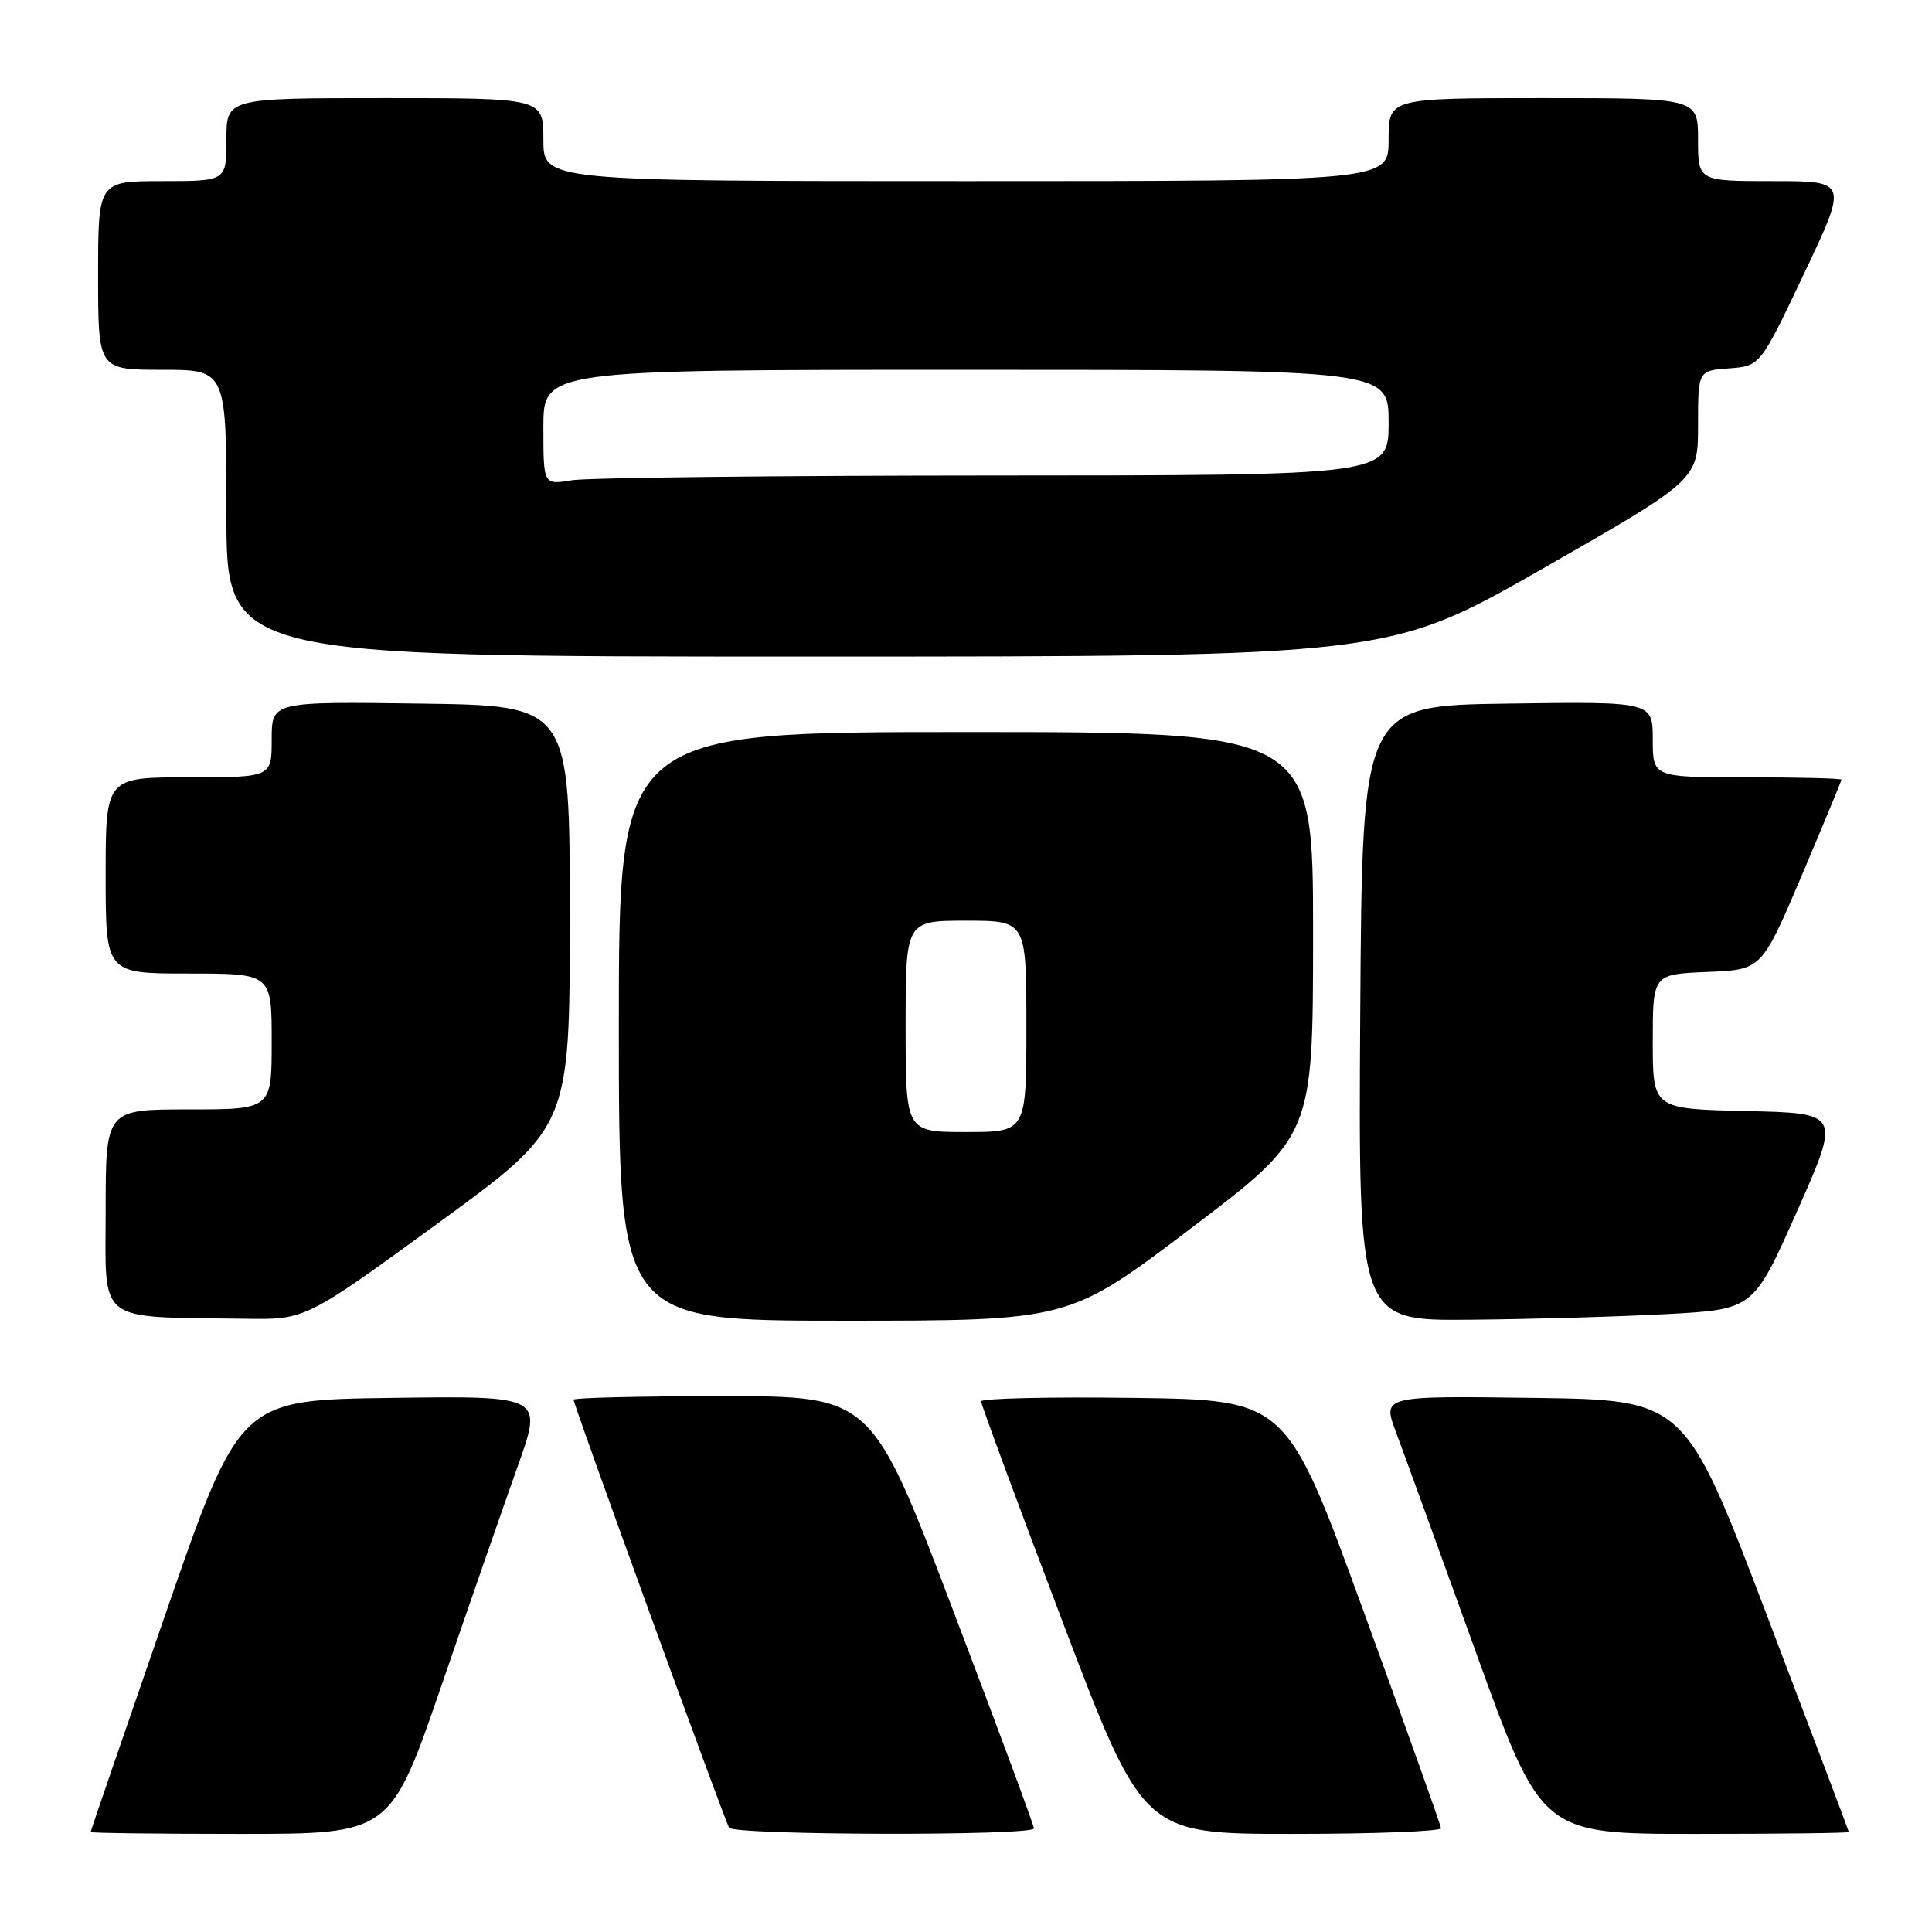 <?xml version="1.0" encoding="UTF-8" standalone="no"?>
<!DOCTYPE svg PUBLIC "-//W3C//DTD SVG 1.1//EN" "http://www.w3.org/Graphics/SVG/1.1/DTD/svg11.dtd" >
<svg xmlns="http://www.w3.org/2000/svg" xmlns:xlink="http://www.w3.org/1999/xlink" version="1.1" viewBox="0 0 256 256">
 <g >
 <path fill="currentColor"
d=" M 58.53 223.25 C 62.26 212.39 66.80 199.33 68.62 194.23 C 71.93 184.96 71.93 184.96 51.84 185.23 C 31.75 185.50 31.75 185.50 21.88 214.00 C 16.46 229.68 12.01 242.61 12.01 242.75 C 12.00 242.89 20.94 243.00 31.87 243.00 C 51.74 243.00 51.74 243.00 58.53 223.25 Z  M 137.00 242.27 C 137.00 241.87 132.16 228.82 126.25 213.27 C 115.50 185.00 115.50 185.00 95.75 185.00 C 84.89 185.00 76.00 185.21 76.00 185.47 C 76.00 186.14 96.01 241.21 96.61 242.18 C 97.24 243.19 137.00 243.28 137.00 242.27 Z  M 190.94 242.25 C 190.91 241.84 186.29 228.90 180.68 213.50 C 170.48 185.50 170.48 185.50 150.24 185.23 C 139.11 185.08 130.00 185.29 130.00 185.69 C 130.00 186.09 134.83 199.15 140.73 214.71 C 151.46 243.00 151.46 243.00 171.23 243.00 C 182.10 243.00 190.97 242.66 190.94 242.25 Z  M 244.98 242.75 C 244.97 242.61 240.08 229.68 234.11 214.00 C 223.26 185.50 223.26 185.50 203.22 185.23 C 183.18 184.96 183.18 184.96 184.96 189.73 C 185.95 192.35 190.69 205.41 195.50 218.75 C 204.25 243.00 204.25 243.00 224.62 243.00 C 235.83 243.00 244.99 242.89 244.98 242.75 Z  M 58.00 162.11 C 75.50 149.35 75.50 149.35 75.50 121.43 C 75.50 93.50 75.50 93.50 55.75 93.23 C 36.00 92.96 36.00 92.96 36.00 97.98 C 36.00 103.00 36.00 103.00 25.00 103.00 C 14.00 103.00 14.00 103.00 14.00 116.00 C 14.00 129.00 14.00 129.00 25.00 129.00 C 36.00 129.00 36.00 129.00 36.00 138.00 C 36.00 147.00 36.00 147.00 25.00 147.00 C 14.00 147.00 14.00 147.00 14.00 160.45 C 14.00 175.58 12.55 174.46 32.50 174.74 C 40.50 174.86 40.50 174.86 58.00 162.11 Z  M 157.82 162.75 C 173.98 150.50 173.98 150.50 173.99 123.75 C 174.00 97.00 174.00 97.00 128.00 97.00 C 82.00 97.00 82.00 97.00 82.00 136.00 C 82.00 175.00 82.00 175.00 111.83 175.00 C 141.66 175.00 141.66 175.00 157.82 162.75 Z  M 220.92 174.12 C 232.35 173.50 232.35 173.50 238.12 160.50 C 243.89 147.50 243.89 147.50 231.45 147.22 C 219.00 146.94 219.00 146.94 219.00 138.01 C 219.00 129.09 219.00 129.09 226.22 128.79 C 233.43 128.50 233.43 128.50 238.72 116.06 C 241.62 109.22 244.00 103.48 244.00 103.31 C 244.00 103.14 238.38 103.00 231.50 103.00 C 219.00 103.00 219.00 103.00 219.00 97.98 C 219.00 92.96 219.00 92.96 199.75 93.23 C 180.50 93.50 180.50 93.50 180.24 134.25 C 179.98 175.00 179.98 175.00 194.74 174.87 C 202.86 174.80 214.64 174.46 220.92 174.12 Z  M 204.51 75.29 C 225.00 63.57 225.00 63.57 225.00 56.34 C 225.00 49.11 225.00 49.11 229.12 48.81 C 233.24 48.50 233.24 48.50 239.05 36.25 C 244.86 24.00 244.86 24.00 234.93 24.00 C 225.00 24.00 225.00 24.00 225.00 18.50 C 225.00 13.00 225.00 13.00 204.50 13.00 C 184.00 13.00 184.00 13.00 184.00 18.50 C 184.00 24.00 184.00 24.00 128.00 24.00 C 72.00 24.00 72.00 24.00 72.00 18.50 C 72.00 13.00 72.00 13.00 51.00 13.00 C 30.00 13.00 30.00 13.00 30.00 18.50 C 30.00 24.00 30.00 24.00 21.50 24.00 C 13.00 24.00 13.00 24.00 13.00 36.50 C 13.00 49.00 13.00 49.00 21.50 49.00 C 30.00 49.00 30.00 49.00 30.00 68.00 C 30.00 87.00 30.00 87.00 107.01 87.00 C 184.03 87.00 184.03 87.00 204.51 75.29 Z  M 120.00 136.00 C 120.00 122.00 120.00 122.00 128.00 122.00 C 136.00 122.00 136.00 122.00 136.00 136.00 C 136.00 150.00 136.00 150.00 128.00 150.00 C 120.00 150.00 120.00 150.00 120.00 136.00 Z  M 72.00 56.63 C 72.00 49.00 72.00 49.00 128.00 49.00 C 184.00 49.00 184.00 49.00 184.00 56.00 C 184.00 63.00 184.00 63.00 131.75 63.01 C 103.01 63.02 77.81 63.30 75.75 63.64 C 72.00 64.26 72.00 64.26 72.00 56.63 Z "/>
</g>
</svg>